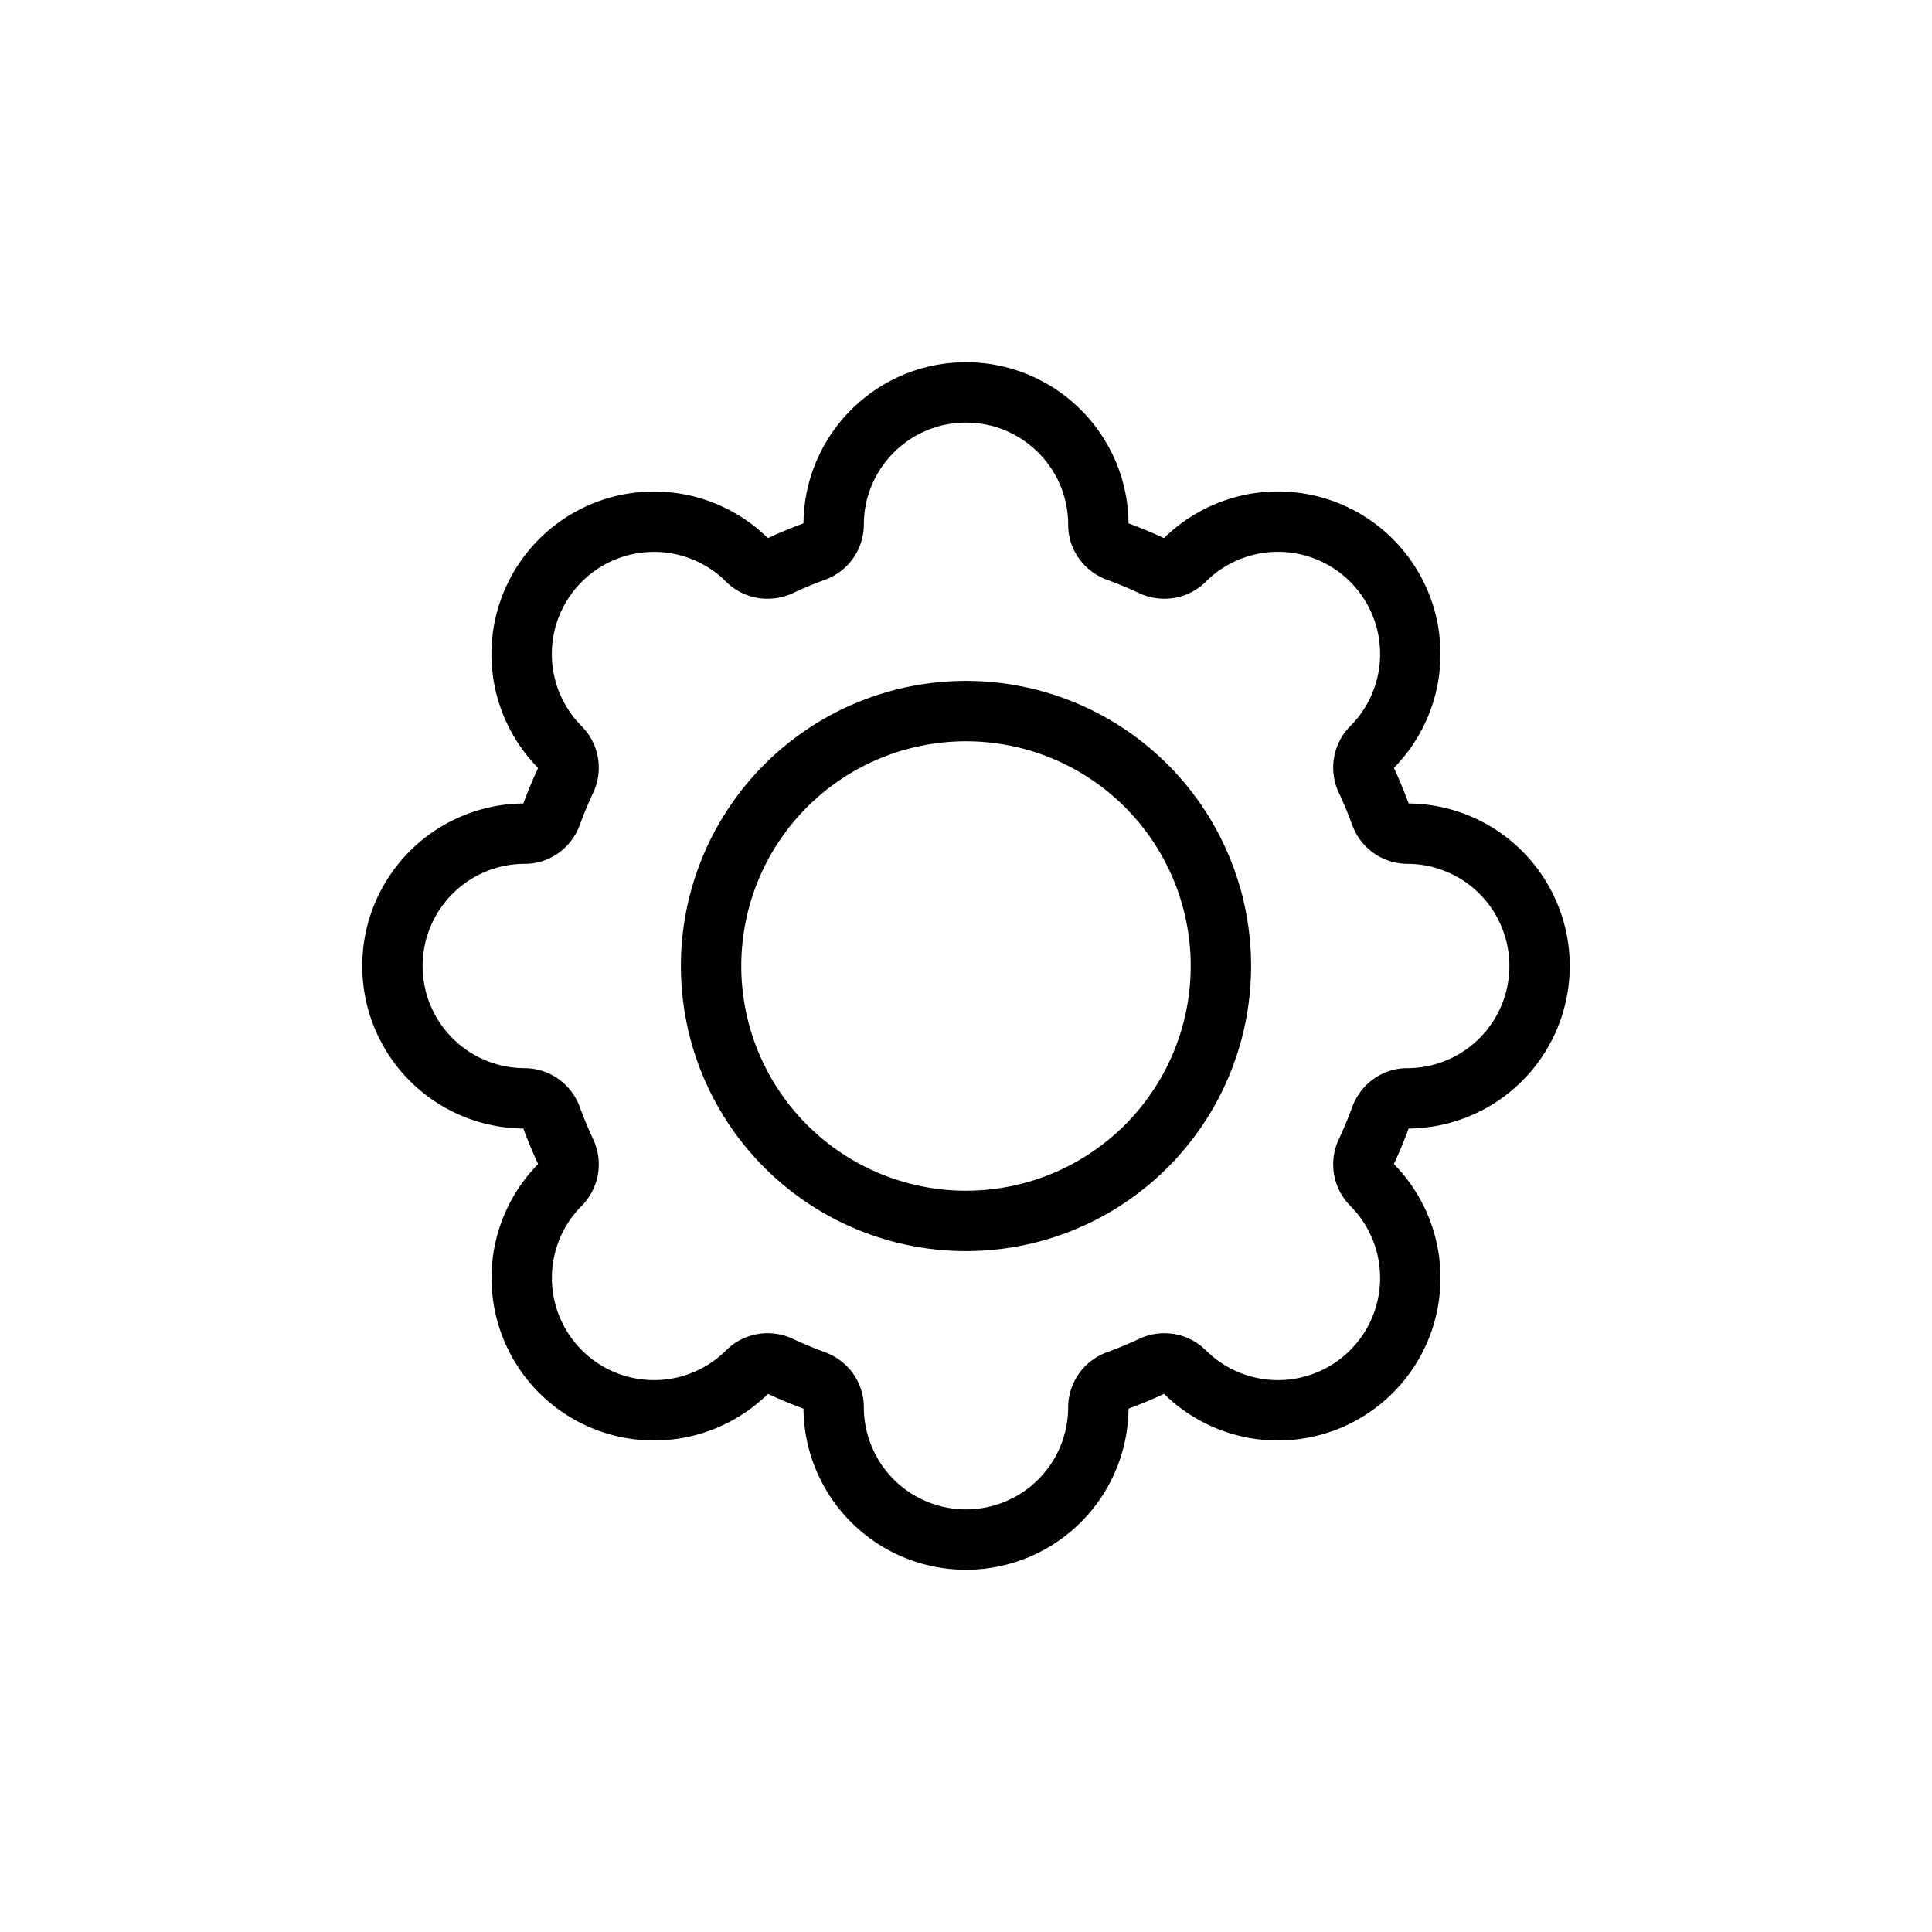 <svg width="32" height="32" fill="none" xmlns="http://www.w3.org/2000/svg"><path d="M16 6.5c1.21 0 2.192.982 2.192 2.192 0 .2.13.374.317.442.194.071.385.15.57.237.182.084.397.052.538-.089a2.192 2.192 0 1 1 3.1 3.1.475.475 0 0 0-.088.538c.087.186.166.377.237.57a.475.475 0 0 0 .442.318 2.192 2.192 0 1 1 0 4.384c-.2 0-.374.13-.442.317-.071.194-.15.385-.237.57a.475.475 0 0 0 .088.538 2.192 2.192 0 1 1-3.1 3.1.475.475 0 0 0-.537-.088 7.287 7.287 0 0 1-.57.237.475.475 0 0 0-.318.442 2.192 2.192 0 1 1-4.384 0c0-.2-.13-.374-.317-.442a7.269 7.269 0 0 1-.57-.237.475.475 0 0 0-.538.088 2.192 2.192 0 1 1-3.1-3.1.475.475 0 0 0 .088-.537 7.279 7.279 0 0 1-.237-.57.475.475 0 0 0-.442-.318 2.192 2.192 0 1 1 0-4.384c.2 0 .374-.13.442-.317a7.26 7.26 0 0 1 .237-.57.475.475 0 0 0-.089-.538 2.192 2.192 0 0 1 3.1-3.1c.142.14.357.172.538.088.186-.087.377-.166.57-.237a.475.475 0 0 0 .318-.442c0-1.21.981-2.192 2.192-2.192Z" stroke="#000"/><path d="M20.222 16a4.222 4.222 0 1 1-8.444 0 4.222 4.222 0 0 1 8.444 0Z" stroke="#000"/></svg>